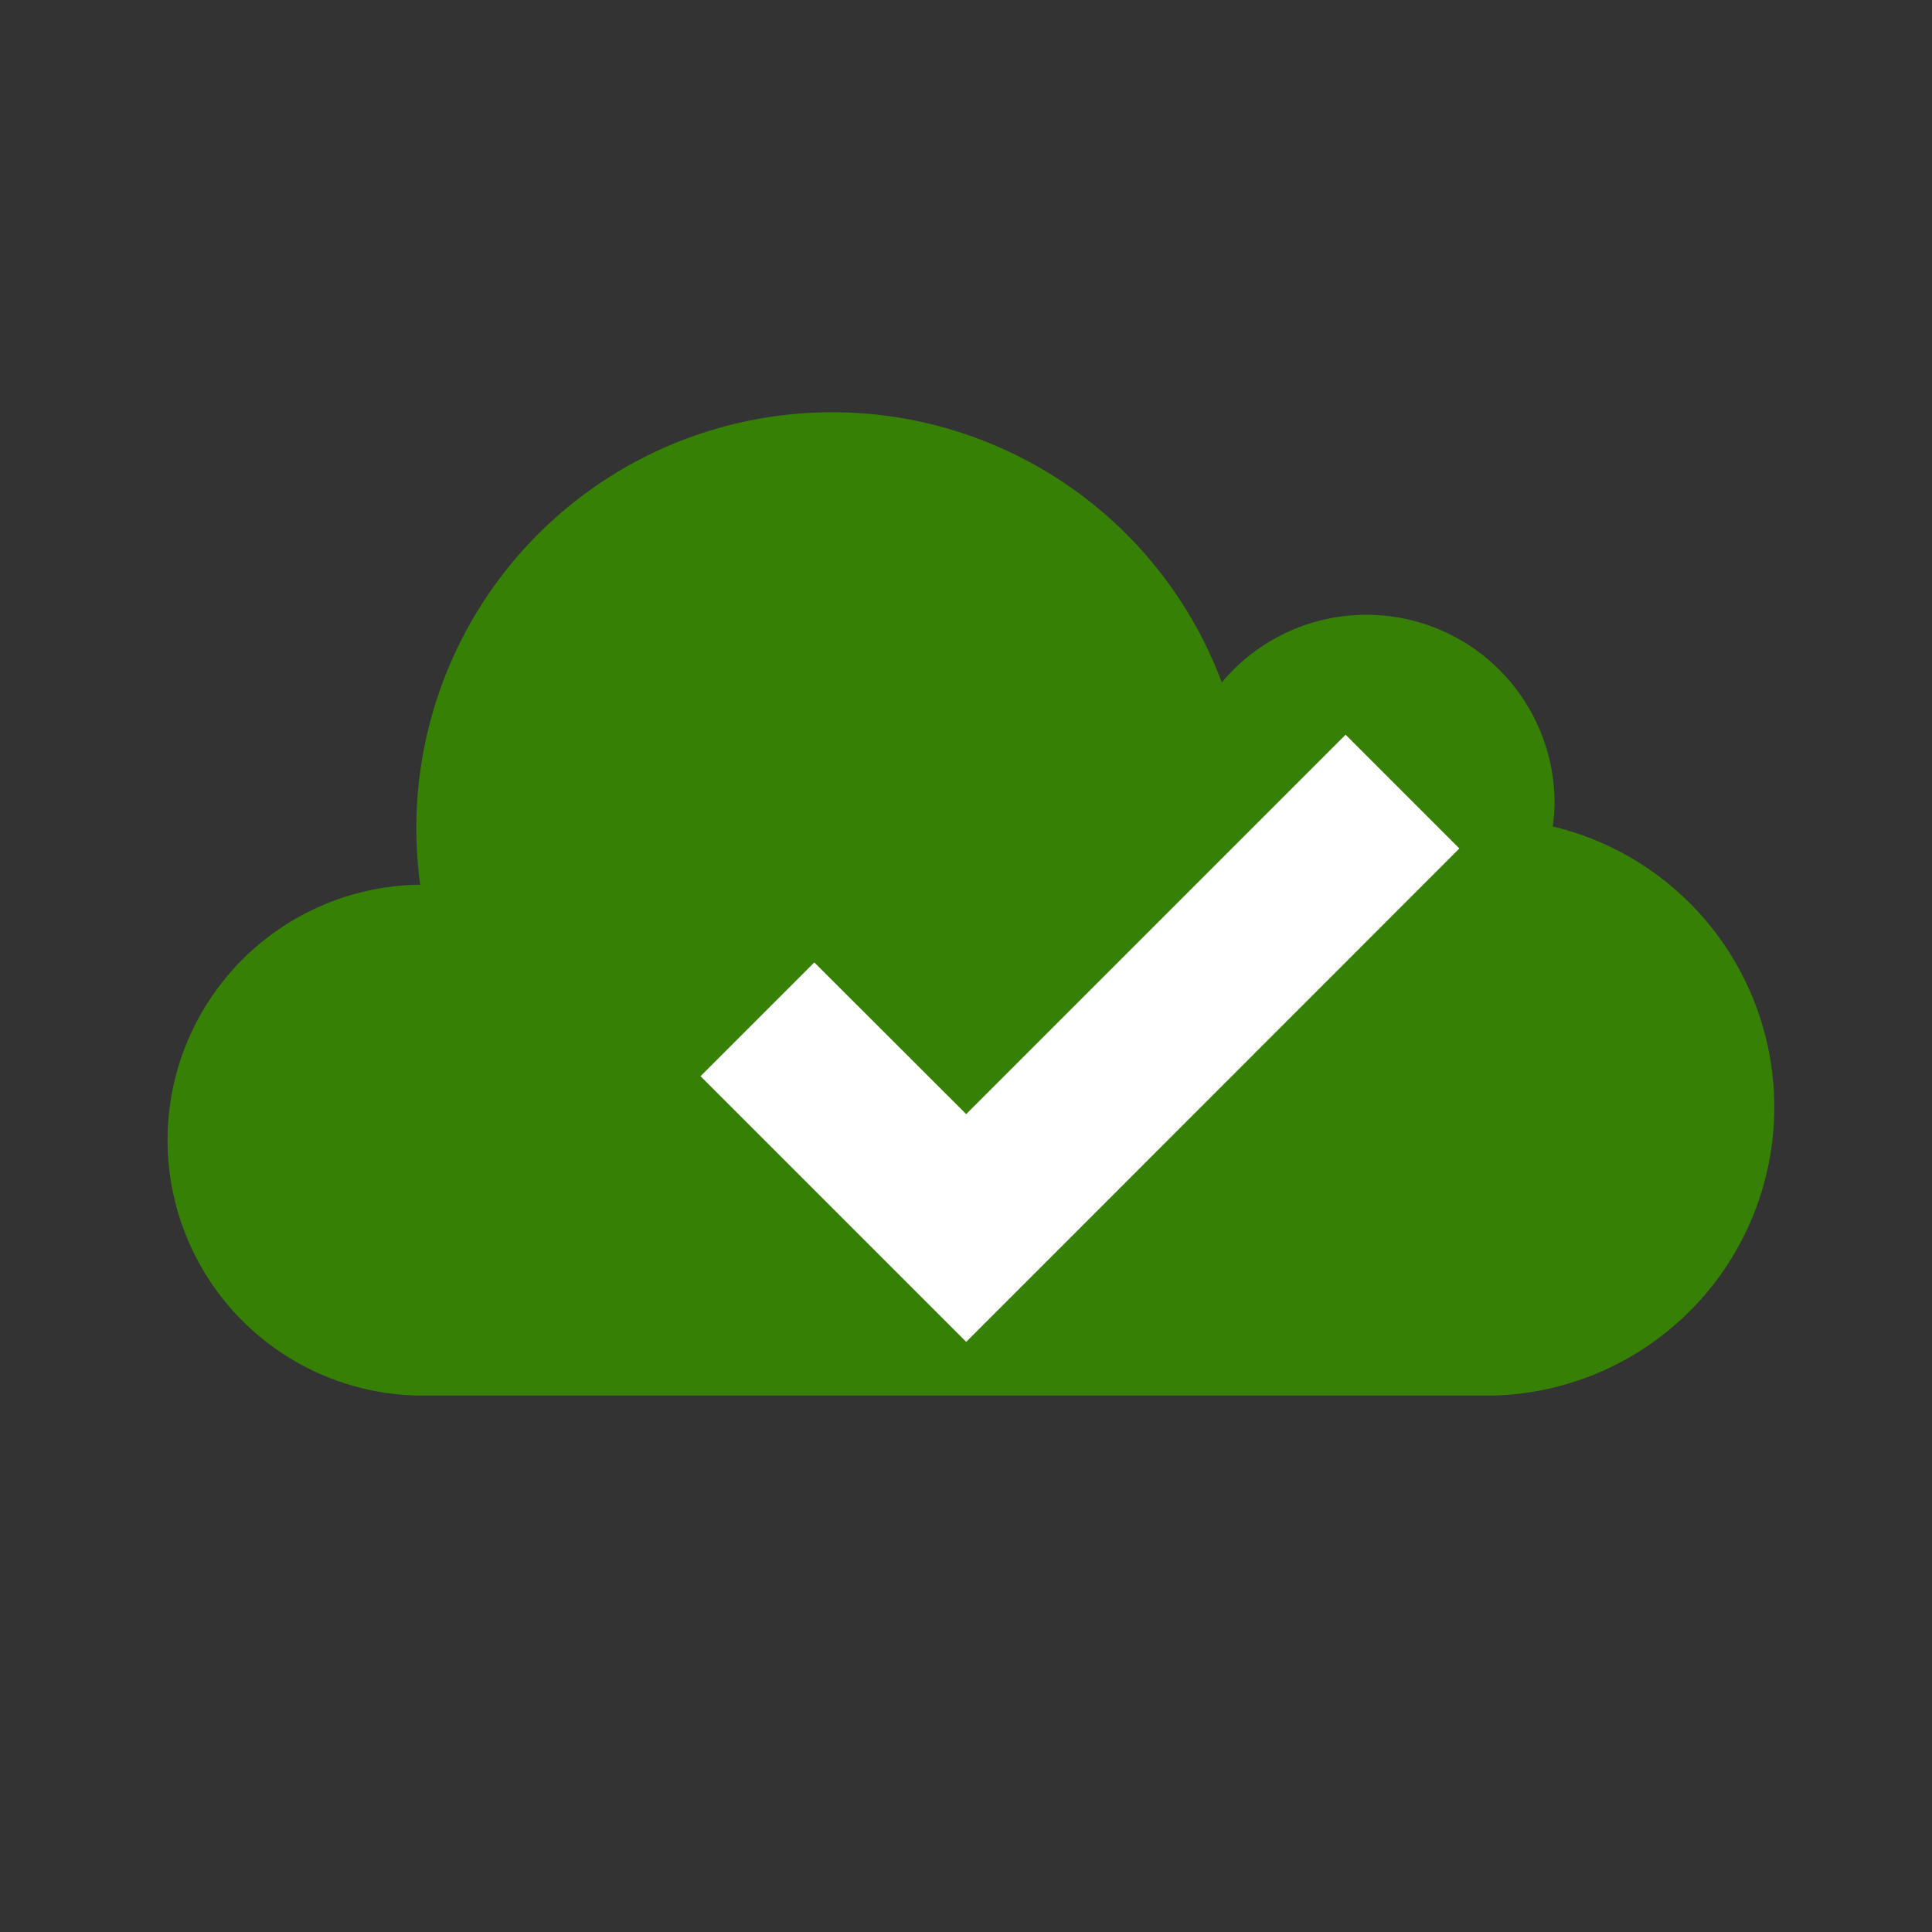 <svg xmlns="http://www.w3.org/2000/svg" viewBox="0 0 108 108">
  <rect x="0" y="0" width="108" height="108" fill="#333333" stroke="none"/>
  <title>air_quality_good</title>
  <g id="Layer_2" data-name="Layer 2">
    <g id="Icons">
      <g>
        <circle cx="54" cy="54" r="54" style="fill: #fff;opacity: 0"/>
        <path d="M86.8,46.2a9.53,9.53,0,0,0,.1-1.32,10.52,10.52,0,0,0-18.6-6.73A23.25,23.25,0,0,0,23.49,49.46h-.22a14.28,14.28,0,0,0,0,28.55c.29,0,.57,0,.85,0v0H83.59v0A16.13,16.13,0,0,0,86.8,46.2Z" style="fill: #378006"/>
        <polygon points="81.58 47.43 60.37 68.65 54.01 75.01 39.16 60.16 45.52 53.8 54.01 62.28 75.22 41.07 81.58 47.43" style="fill: #fff"/>
      </g>
    </g>
  </g>
</svg>
